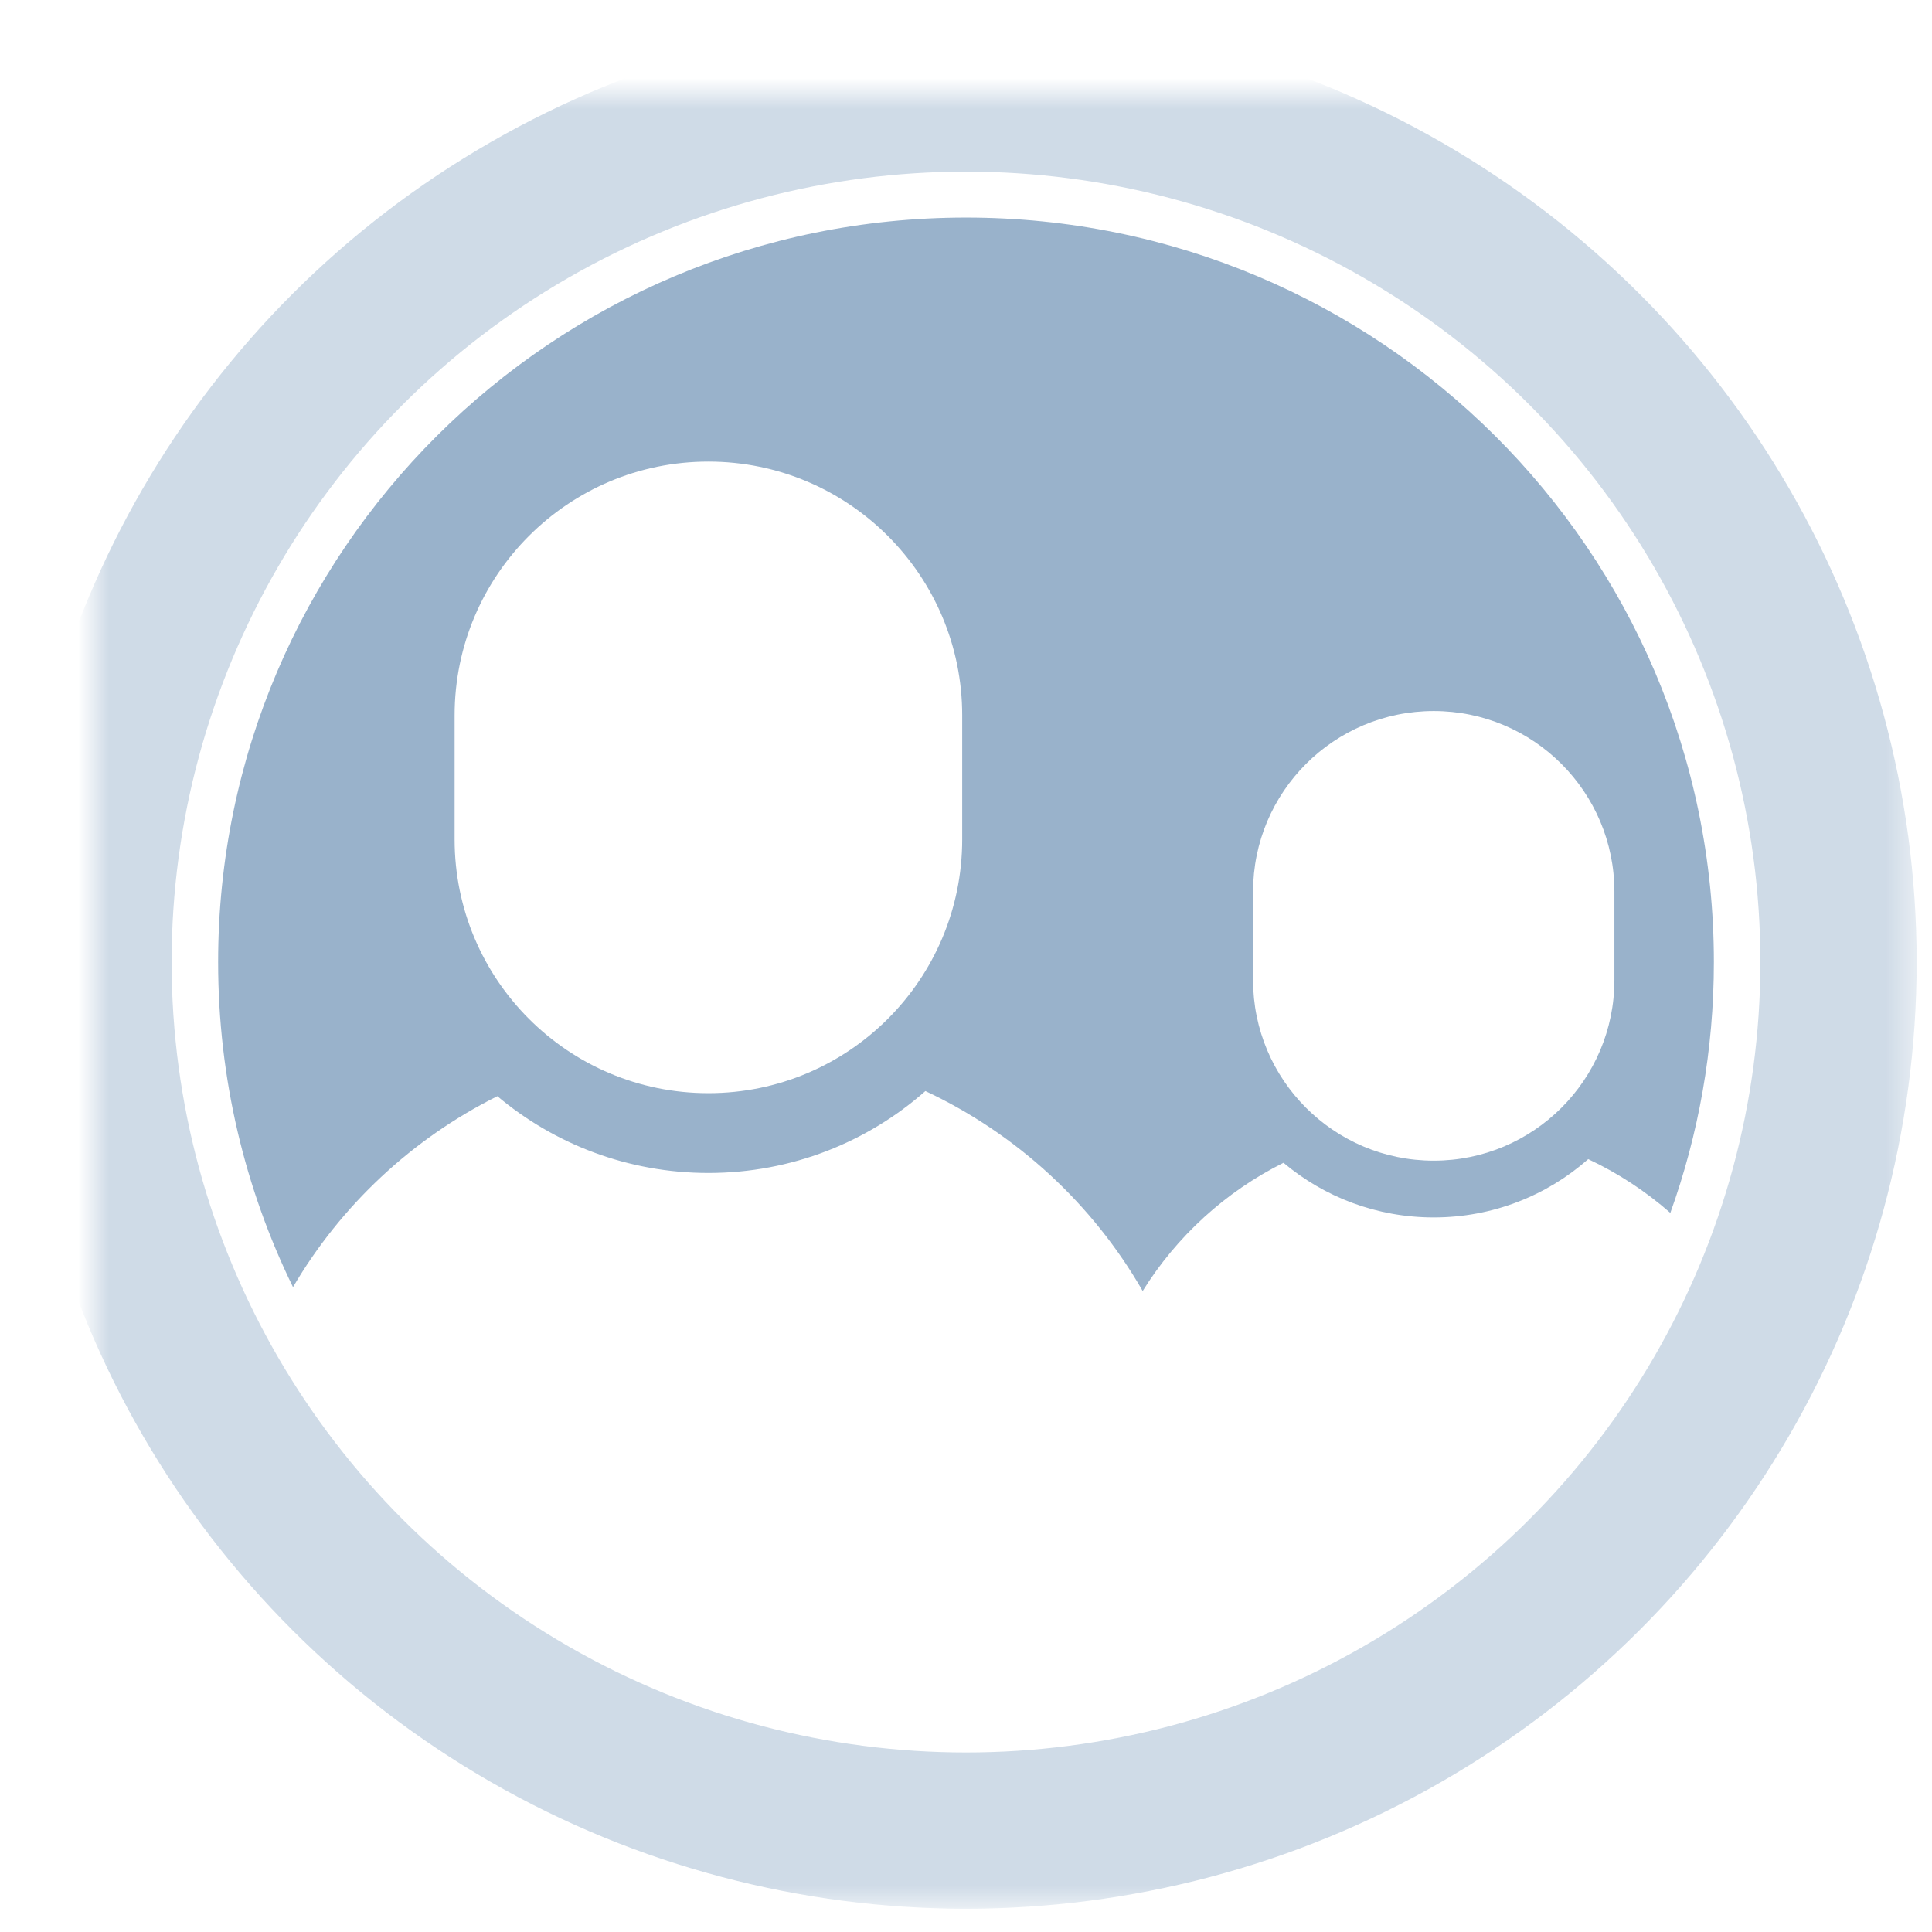 <?xml version="1.0" encoding="UTF-8" standalone="no"?>
<svg width="62px" height="62px" viewBox="0 0 62 62" version="1.1" xmlns="http://www.w3.org/2000/svg" xmlns:xlink="http://www.w3.org/1999/xlink">
    <!-- Generator: Sketch 3.8.3 (29802) - http://www.bohemiancoding.com/sketch -->
    <title>unlimited-team</title>
    <desc>Created with Sketch.</desc>
    <defs>
        <ellipse id="path-1" cx="28" cy="27.873" rx="28" ry="27.873"></ellipse>
        <filter x="-50%" y="-50%" width="200%" height="200%" filterUnits="objectBoundingBox" id="filter-2">
            <feGaussianBlur stdDeviation="0" in="SourceGraphic"></feGaussianBlur>
        </filter>
        <mask id="mask-3" maskContentUnits="userSpaceOnUse" maskUnits="objectBoundingBox" x="-2.507" y="-2.507" width="61.015" height="60.76">
            <rect x="-2.507" y="-2.507" width="61.015" height="60.76" fill="white"></rect>
            <use xlink:href="#path-1" fill="black"></use>
        </mask>
    </defs>
    <g id="Pricing" stroke="none" stroke-width="1" fill="none" fill-rule="evenodd">
        <g id="pricing-page-final?" transform="translate(-140, -2392)">
            <g id="block-record-op-copy" transform="translate(0, 1124)">
                <g id="Group-137" transform="translate(135, 801)">
                    <g id="block-feature-included">
                        <g id="Group-117" transform="translate(0, 178)">
                            <g id="unlimited-team" transform="translate(8, 292)">
                                <g id="Oval-15" filter="url(#filter-2)" stroke-opacity="0.476" stroke="#99B2CB" stroke-width="5.015">
                                    <use mask="url(#mask-3)" xlink:href="#path-1"></use>
                                </g>
                                <path d="M47.968,34.198 C48.929,34.649 49.815,35.232 50.603,35.923 C51.508,33.408 52,30.697 52,27.873 C52,14.678 41.255,3.982 28,3.982 C14.745,3.982 4,14.678 4,27.873 C4,31.613 4.863,35.153 6.403,38.305 C7.941,35.682 10.223,33.544 12.961,32.178 C14.79,33.715 17.153,34.642 19.733,34.642 C22.405,34.642 24.844,33.649 26.697,32.013 C29.631,33.389 32.069,35.641 33.67,38.43 C34.761,36.675 36.327,35.244 38.189,34.315 C39.491,35.41 41.173,36.069 43.01,36.069 C44.912,36.069 46.648,35.362 47.968,34.198 Z M27.878,23.936 C27.878,28.435 24.231,32.081 19.733,32.081 C15.235,32.081 11.589,28.435 11.589,23.936 L11.589,19.958 C11.589,15.46 15.235,11.813 19.733,11.813 C24.231,11.813 27.878,15.46 27.878,19.958 L27.878,23.936 Z M48.808,28.448 C48.808,31.651 46.212,34.247 43.01,34.247 C39.808,34.247 37.212,31.651 37.212,28.448 L37.212,25.616 C37.212,22.414 39.808,19.818 43.01,19.818 C46.212,19.818 48.808,22.414 48.808,25.616 L48.808,28.448 Z" id="Path-7-Copy-2" fill="#99B2CB"></path>
                            </g>
                        </g>
                    </g>
                </g>
            </g>
        </g>
    </g>
</svg>